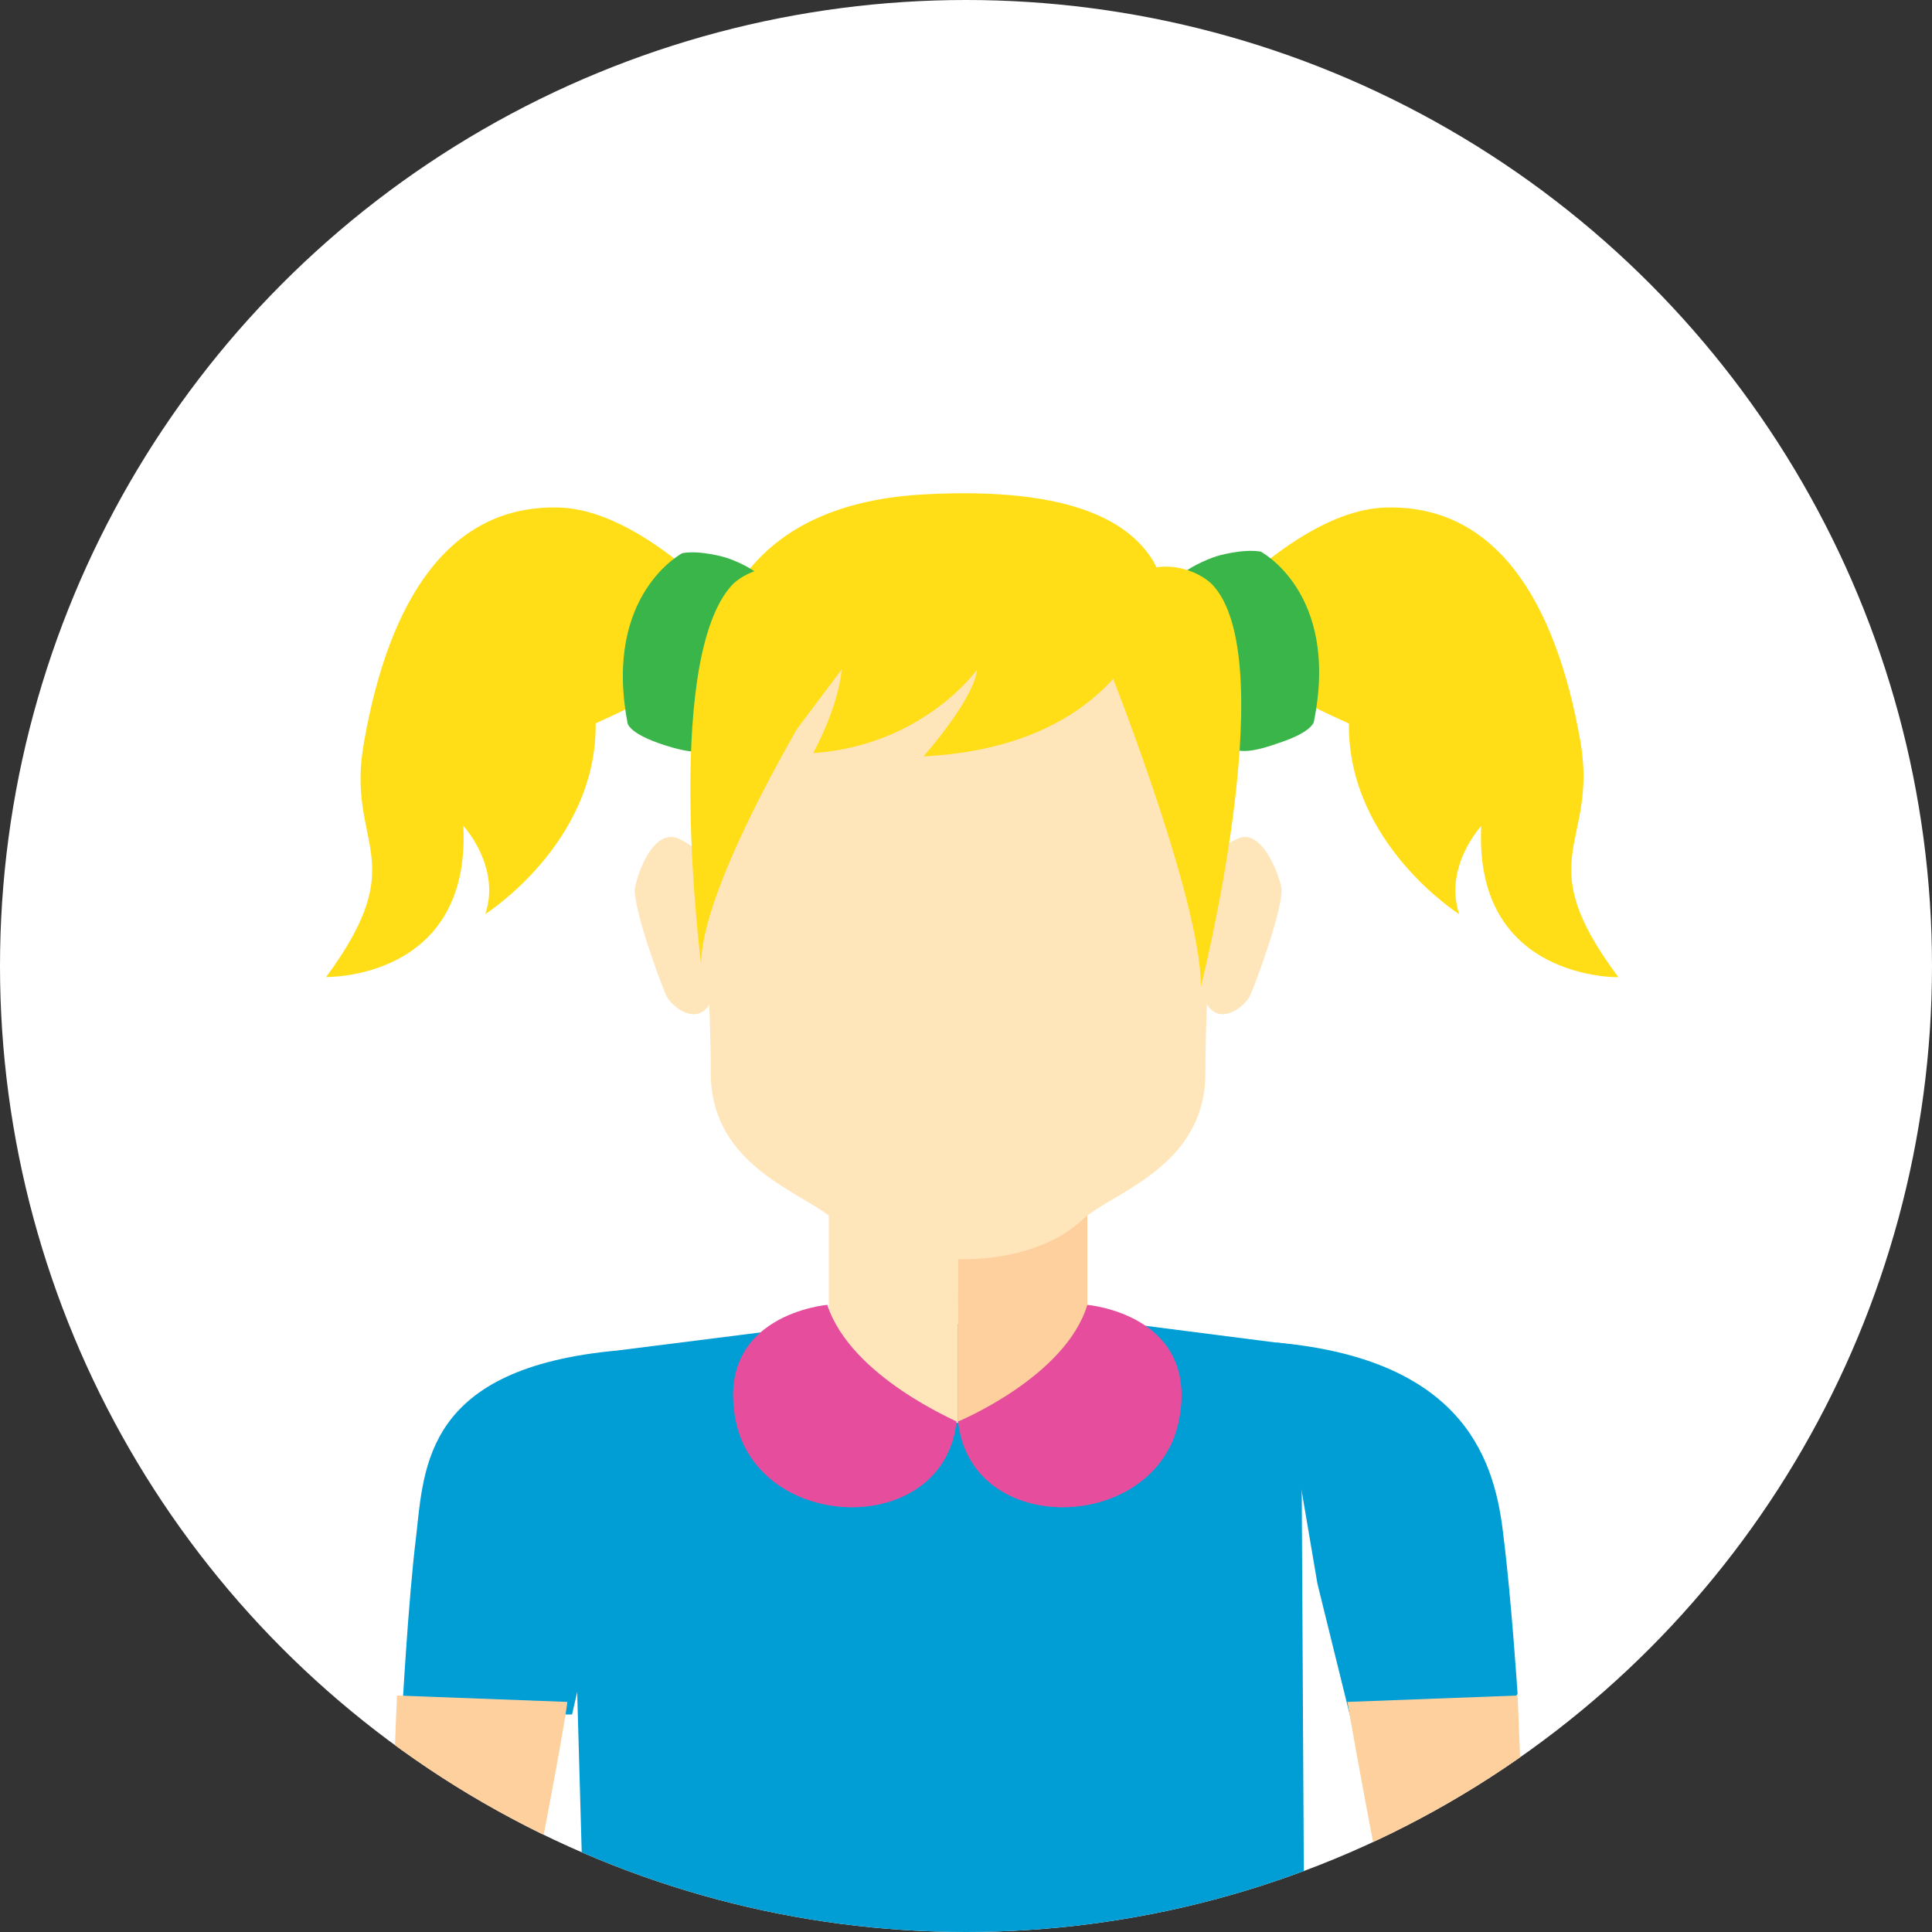 <?xml version="1.0" encoding="utf-8"?>
<!-- Generator: Adobe Illustrator 18.1.0, SVG Export Plug-In . SVG Version: 6.00 Build 0)  -->
<svg version="1.1" id="Layer_1" xmlns="http://www.w3.org/2000/svg" xmlns:xlink="http://www.w3.org/1999/xlink" x="0px" y="0px"
	 viewBox="0 280 1000 1000" enable-background="new 0 280 1000 1000" xml:space="preserve">
<rect x="0" y="280" width="1000" height="1000" fill="#333333" stroke="none"/>
<circle fill="#FFFFFF" cx="500" cy="780" r="500"/>
<g>
	<g>
		<defs>
			<circle id="SVGID_1_" cx="500" cy="780" r="500"/>
		</defs>
		<clipPath id="SVGID_2_">
			<use xlink:href="#SVGID_1_"  overflow="visible"/>
		</clipPath>
		<g clip-path="url(#SVGID_2_)">
			<polygon fill="#009ED4" points="673.7,1037.7 673.7,976.6 584.8,965.2 429,965.2 319.7,979 271.6,1042.6 296.1,1062.2 
				304.2,1348.5 675.4,1348.5 			"/>
			<path fill="#009ED4" d="M699.8,1172.3l-17.9-72.6l-21.2-124.8c99.5,9,113.4,63.6,117.5,100.3c4.1,32.6,7.3,81.6,7.3,81.6
				C736.5,1222.1,713.7,1175.6,699.8,1172.3z"/>
			<path fill="#FDD09E" d="M739.8,1362.4c4.1,12.2,51.4,14.7,51.4,2.4c-2.4-138.7-5.7-207.2-5.7-207.2l-88.1,3.3
				C697.4,1160.9,722.7,1307.7,739.8,1362.4z"/>
			<path fill="#009ED4" d="M296.1,1167.4l15.5-67.7l8.2-120.7c-99.5,9-100.3,59.5-104.4,96.2c-4.1,32.6-7.3,92.2-7.3,92.2H296.1z"/>
			<path fill="#FFE5BA" d="M495.9,848.5H429v107.7c0,45.7,66.9,60.4,66.9,60.4v-60.4l0,0V848.5z"/>
			<path fill="#FDD09E" d="M495.9,948v67.7c0,0,66.9-14.7,66.9-60.4L495.9,948z"/>
			<rect x="495.9" y="848.5" fill="#FDD09E" width="66.9" height="107.7"/>
			<path fill="#FFE5BA" d="M495.9,931.7c0,0,40,2.4,64.4-20.4c14.7-13.9,63.6-26.9,63.6-75.9c0-49.8,5.7-101.1,5.7-132.1
				c0.8-31,9-112.6-77.5-113.4c-53,0-57.1,0-57.1,0v341.8H495.9z"/>
			<path fill="#FFE5BA" d="M619.1,731.1c0,0,17.1-17.9,25.3-17.9c9.8,0,17.1,17.9,18.8,26.1c1.6,9.8-13.9,51.4-16.3,56.3
				s-13.9,14.7-21.2,5.7C613.4,785.7,619.1,731.1,619.1,731.1z"/>
			<path fill="#FFE5BA" d="M372.8,731.1c0,0-17.1-17.9-25.3-17.9c-10.6,0-17.1,17.9-18.8,26.1c-1.6,9.8,13.9,51.4,16.3,56.3
				c2.4,4.9,13.9,14.7,21.2,5.7C377.7,785.7,372.8,731.1,372.8,731.1z"/>
			<path fill="#FFE5BA" d="M495.9,931.7c0,0-40,2.4-64.4-20.4c-14.7-13.9-63.6-26.9-63.6-75.9c0-49.8-5.7-101.1-5.7-132.1
				c-0.8-31-9-112.6,77.5-113.4c53,0,56.3,0,56.3,0V931.7z"/>
			<path fill="#FFDE17" d="M818.1,664.2c-13.1-75-44.9-123.2-101.1-121.5c-48.9,1.6-102,67.7-102,67.7l42.4,23.7
				c0,0,17.1,9.8,40.8,20.4c-0.8,62,57.1,98.7,57.1,98.7c-8.2-24.5,11.4-45.7,11.4-45.7c-4.1,79.9,71,78.3,71,78.3
				C791.2,723.7,827.1,718,818.1,664.2z"/>
			<path fill="#FFDE17" d="M593,603.8c0,0-17.9,62.8-115,67.7c0,0,26.1-29.4,27.7-44.9c0,0-27.7,39.2-84.8,43.2
				c0,0,13.1-23.7,14.7-43.2l-64.4,85.6c0,0-50.6-166.4,105.2-176.2c83.2-4.9,109.3,17.1,119.9,33.4
				C606.9,585.9,593,603.8,593,603.8z"/>
			<path fill="#39B54A" d="M652.5,565.5c-9.8-1.6-22.8,2.4-22.8,2.4s-13.1,4.1-20.4,11.4c0,0,27.7,30.2,28.5,87.3
				c0,0,2.4,5.7,22.8-1.6c20.4-6.5,19.6-12.2,19.6-12.2C693.3,586.7,652.5,565.5,652.5,565.5z"/>
			<path fill="#FFDE17" d="M188.4,664.2c13.1-75,44.9-123.2,101.1-121.5c48.9,1.6,102,67.7,102,67.7L349.1,634
				c0,0-17.1,9.8-40.8,20.4c0.8,62-57.1,98.7-57.1,98.7c8.2-24.5-11.4-45.7-11.4-45.7c4.1,79.9-71,78.3-71,78.3
				C214.5,723.7,178.6,718,188.4,664.2z"/>
			<path fill="#39B54A" d="M376,568.7c0,0-13.1-4.1-22.8-2.4c0,0-40.8,21.2-28.5,87.3c0,0-0.8,5.7,19.6,12.2s22.8,1.6,22.8,1.6
				c0.8-57.9,28.5-87.3,28.5-87.3C389.1,572.8,376,568.7,376,568.7z"/>
			<path fill="#FFDE17" d="M571.8,620.1c0,0,49.8,124,49.8,170.5c0,0,41.6-164.8,7.3-206.4C618.3,570.4,571.8,559,571.8,620.1z"/>
			<path fill="#FFDE17" d="M434.7,620.1c0,0-71.8,112.6-71.8,159.1c0,0-19.6-153.3,14.7-194.9C388.3,570.4,434.7,559,434.7,620.1z"
				/>
			<path fill="#FDD09E" d="M251.2,1362.4c-4.1,12.2-51.4,14.7-51.4,2.4c2.4-138.7,5.7-207.2,5.7-207.2l88.1,3.3
				C294.5,1160.9,268.4,1307.7,251.2,1362.4z"/>
			<path fill="#E64E9D" d="M562.8,955.4c0,0,58.7,4.9,47.3,60.4c-12.2,57.9-107.7,60.4-114.2,0
				C495.9,1015.7,551.4,992.9,562.8,955.4z"/>
			<path fill="#E64E9D" d="M428.2,955.4c0,0-58.7,4.9-47.3,60.4c12.2,57.9,107.7,60.4,114.2,0C495.9,1015.7,440.5,992.9,428.2,955.4
				z"/>
		</g>
	</g>
</g>
</svg>
